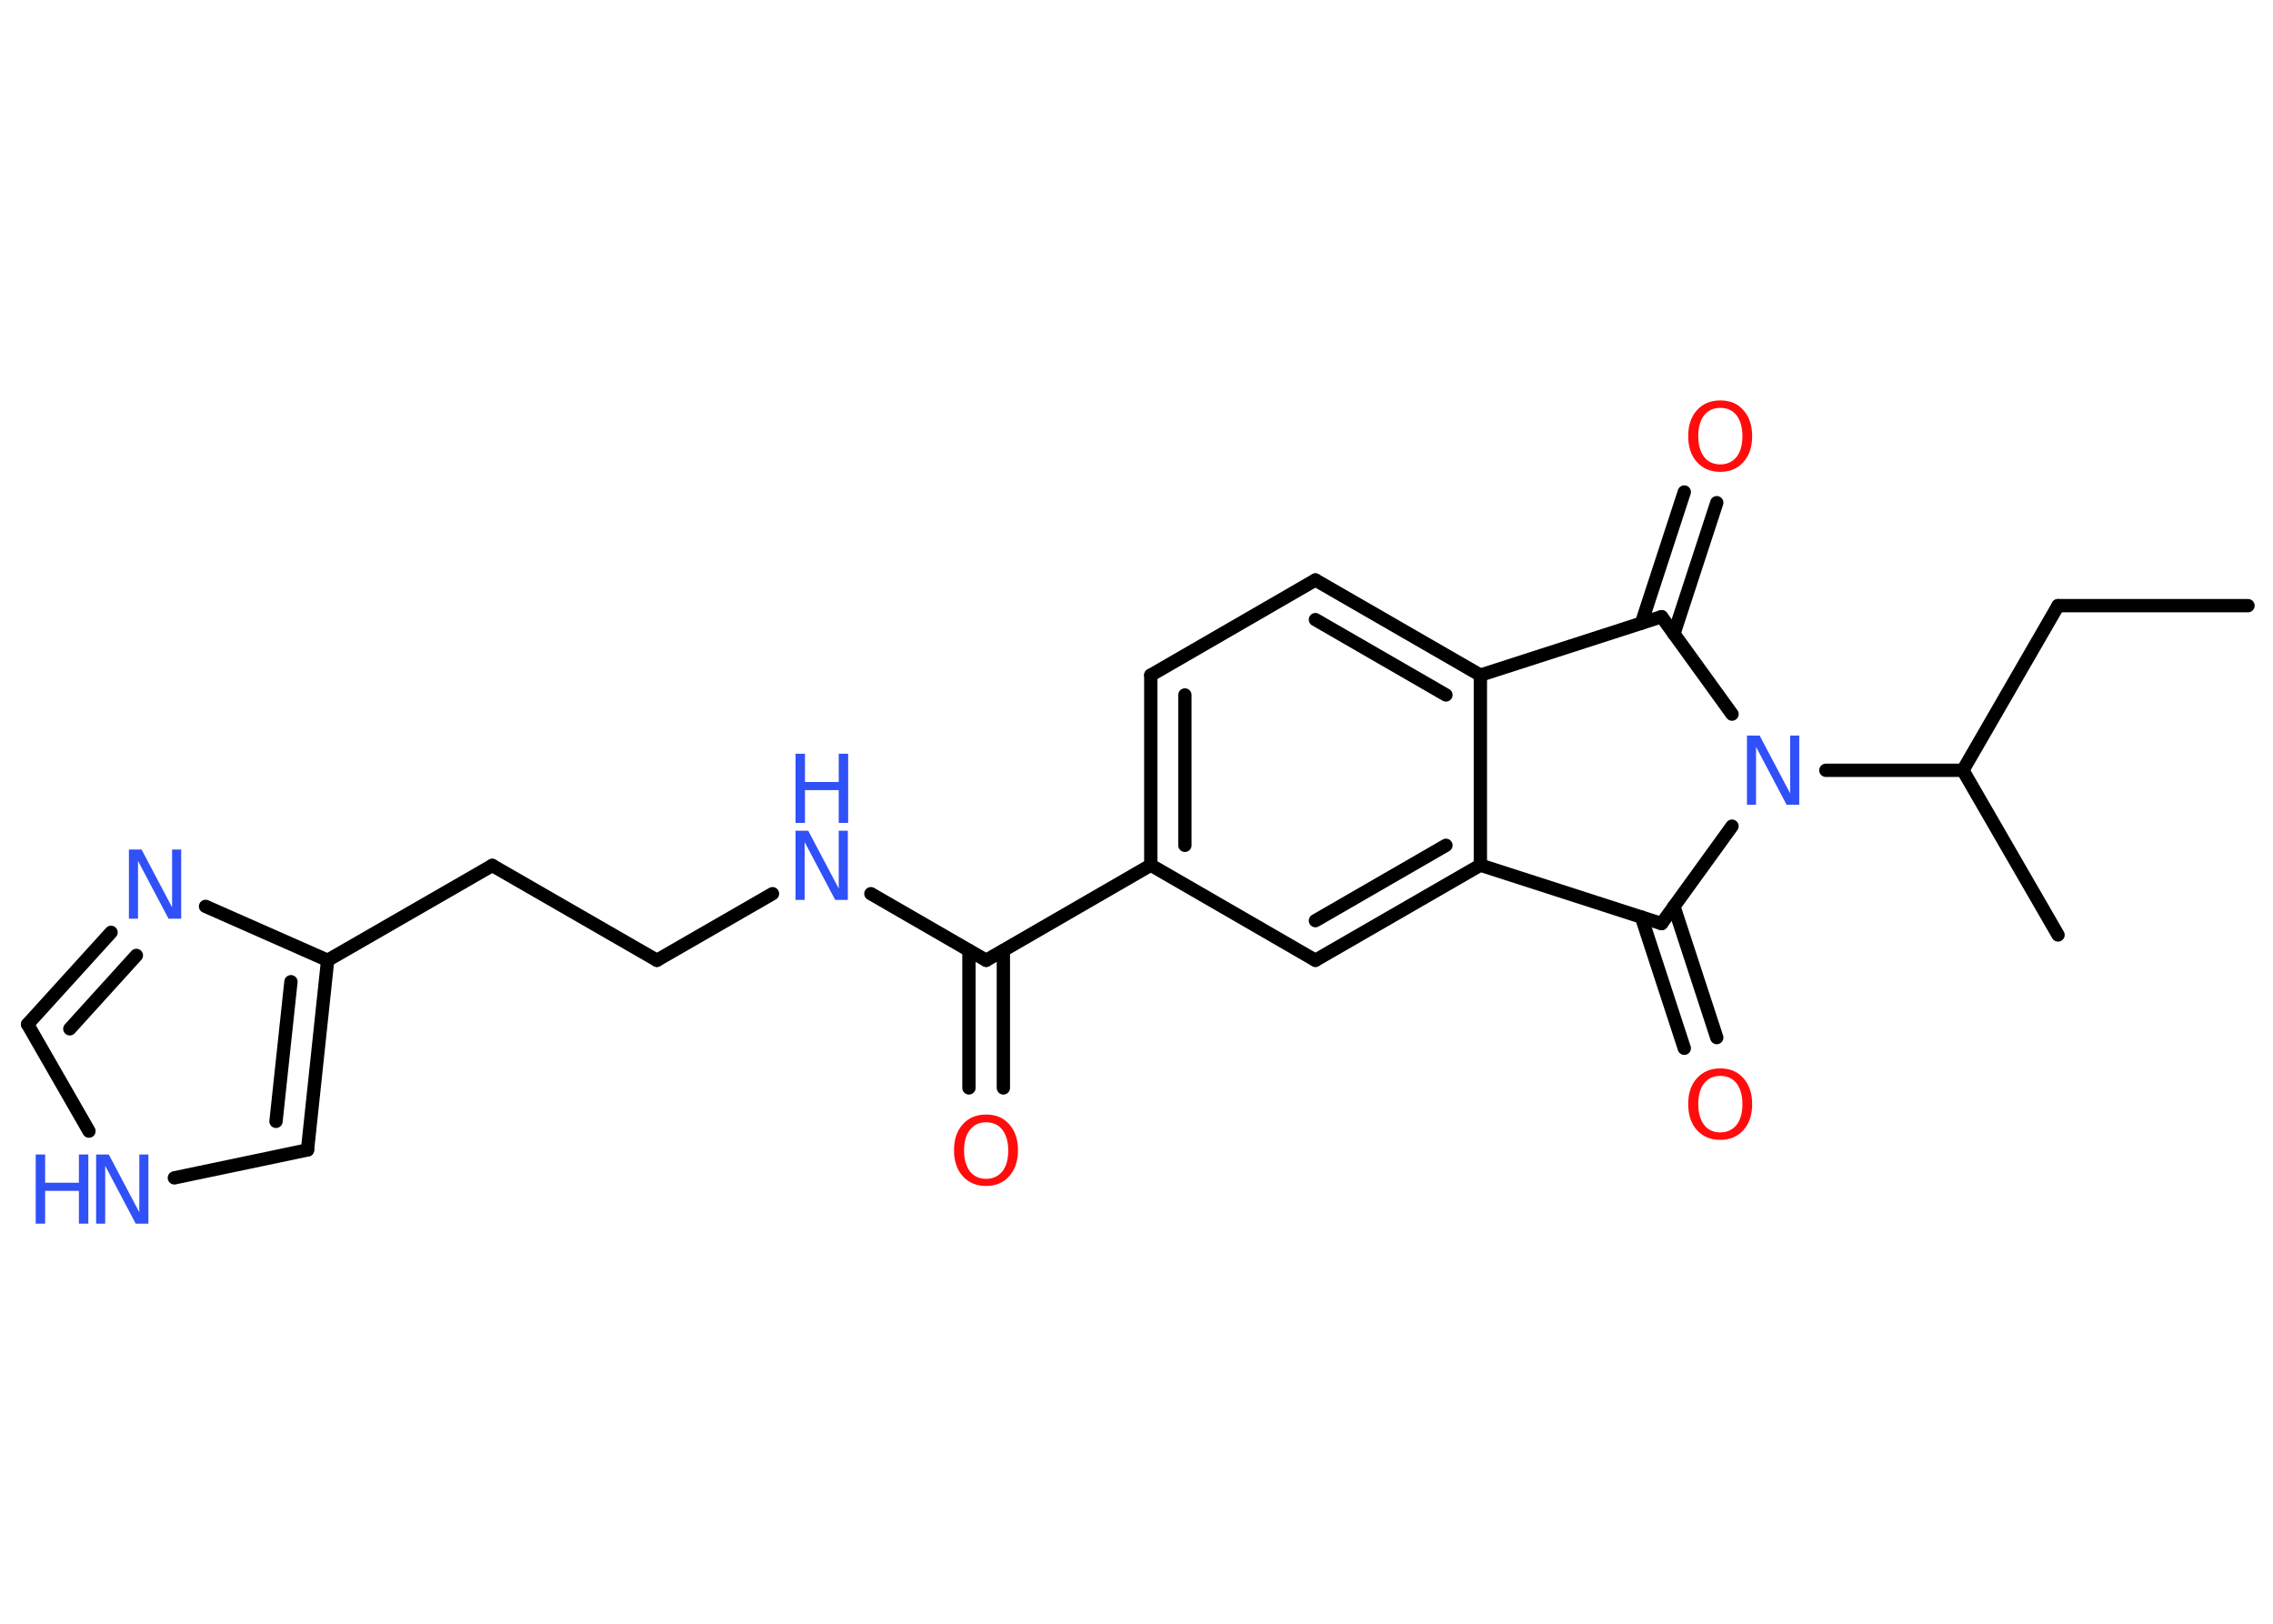 <?xml version='1.0' encoding='UTF-8'?>
<!DOCTYPE svg PUBLIC "-//W3C//DTD SVG 1.1//EN" "http://www.w3.org/Graphics/SVG/1.1/DTD/svg11.dtd">
<svg version='1.2' xmlns='http://www.w3.org/2000/svg' xmlns:xlink='http://www.w3.org/1999/xlink' width='70.0mm' height='50.0mm' viewBox='0 0 70.0 50.0'>
  <desc>Generated by the Chemistry Development Kit (http://github.com/cdk)</desc>
  <g stroke-linecap='round' stroke-linejoin='round' stroke='#000000' stroke-width='.41' fill='#3050F8'>
    <rect x='.0' y='.0' width='70.0' height='50.0' fill='#FFFFFF' stroke='none'/>
    <g id='mol1' class='mol'>
      <line id='mol1bnd1' class='bond' x1='69.23' y1='18.65' x2='63.38' y2='18.65'/>
      <line id='mol1bnd2' class='bond' x1='63.38' y1='18.65' x2='60.45' y2='23.72'/>
      <line id='mol1bnd3' class='bond' x1='60.45' y1='23.72' x2='63.38' y2='28.79'/>
      <line id='mol1bnd4' class='bond' x1='60.45' y1='23.72' x2='56.23' y2='23.72'/>
      <line id='mol1bnd5' class='bond' x1='53.34' y1='21.99' x2='51.17' y2='18.99'/>
      <g id='mol1bnd6' class='bond'>
        <line x1='50.55' y1='19.19' x2='51.87' y2='15.15'/>
        <line x1='51.55' y1='19.52' x2='52.87' y2='15.48'/>
      </g>
      <line id='mol1bnd7' class='bond' x1='51.17' y1='18.99' x2='45.59' y2='20.79'/>
      <g id='mol1bnd8' class='bond'>
        <line x1='45.59' y1='20.79' x2='40.51' y2='17.86'/>
        <line x1='44.53' y1='21.4' x2='40.51' y2='19.08'/>
      </g>
      <line id='mol1bnd9' class='bond' x1='40.51' y1='17.86' x2='35.44' y2='20.79'/>
      <g id='mol1bnd10' class='bond'>
        <line x1='35.44' y1='20.79' x2='35.44' y2='26.64'/>
        <line x1='36.49' y1='21.4' x2='36.49' y2='26.03'/>
      </g>
      <line id='mol1bnd11' class='bond' x1='35.44' y1='26.64' x2='30.37' y2='29.57'/>
      <g id='mol1bnd12' class='bond'>
        <line x1='30.9' y1='29.27' x2='30.9' y2='33.5'/>
        <line x1='29.84' y1='29.27' x2='29.84' y2='33.5'/>
      </g>
      <line id='mol1bnd13' class='bond' x1='30.37' y1='29.57' x2='26.82' y2='27.52'/>
      <line id='mol1bnd14' class='bond' x1='23.79' y1='27.52' x2='20.23' y2='29.57'/>
      <line id='mol1bnd15' class='bond' x1='20.23' y1='29.57' x2='15.16' y2='26.65'/>
      <line id='mol1bnd16' class='bond' x1='15.16' y1='26.65' x2='10.09' y2='29.57'/>
      <g id='mol1bnd17' class='bond'>
        <line x1='9.47' y1='35.41' x2='10.09' y2='29.57'/>
        <line x1='8.5' y1='34.53' x2='8.96' y2='30.23'/>
      </g>
      <line id='mol1bnd18' class='bond' x1='9.47' y1='35.41' x2='5.37' y2='36.27'/>
      <line id='mol1bnd19' class='bond' x1='2.74' y1='34.83' x2='.85' y2='31.54'/>
      <g id='mol1bnd20' class='bond'>
        <line x1='3.42' y1='28.71' x2='.85' y2='31.54'/>
        <line x1='4.2' y1='29.42' x2='2.15' y2='31.68'/>
      </g>
      <line id='mol1bnd21' class='bond' x1='10.09' y1='29.57' x2='6.33' y2='27.91'/>
      <line id='mol1bnd22' class='bond' x1='35.44' y1='26.64' x2='40.51' y2='29.57'/>
      <g id='mol1bnd23' class='bond'>
        <line x1='40.51' y1='29.57' x2='45.59' y2='26.64'/>
        <line x1='40.51' y1='28.35' x2='44.53' y2='26.03'/>
      </g>
      <line id='mol1bnd24' class='bond' x1='45.59' y1='20.79' x2='45.59' y2='26.64'/>
      <line id='mol1bnd25' class='bond' x1='45.59' y1='26.64' x2='51.17' y2='28.44'/>
      <line id='mol1bnd26' class='bond' x1='53.34' y1='25.44' x2='51.17' y2='28.44'/>
      <g id='mol1bnd27' class='bond'>
        <line x1='51.55' y1='27.91' x2='52.87' y2='31.95'/>
        <line x1='50.55' y1='28.24' x2='51.87' y2='32.28'/>
      </g>
      <path id='mol1atm5' class='atom' d='M53.8 22.65h.39l.94 1.78v-1.78h.28v2.13h-.39l-.94 -1.78v1.78h-.28v-2.13z' stroke='none'/>
      <path id='mol1atm7' class='atom' d='M52.98 12.56q-.32 .0 -.5 .23q-.18 .23 -.18 .64q.0 .4 .18 .64q.18 .23 .5 .23q.31 .0 .5 -.23q.18 -.23 .18 -.64q.0 -.4 -.18 -.64q-.18 -.23 -.5 -.23zM52.98 12.33q.45 .0 .71 .3q.27 .3 .27 .8q.0 .5 -.27 .8q-.27 .3 -.71 .3q-.45 .0 -.72 -.3q-.27 -.3 -.27 -.8q.0 -.5 .27 -.8q.27 -.3 .72 -.3z' stroke='none' fill='#FF0D0D'/>
      <path id='mol1atm13' class='atom' d='M30.37 34.56q-.32 .0 -.5 .23q-.18 .23 -.18 .64q.0 .4 .18 .64q.18 .23 .5 .23q.31 .0 .5 -.23q.18 -.23 .18 -.64q.0 -.4 -.18 -.64q-.18 -.23 -.5 -.23zM30.37 34.32q.45 .0 .71 .3q.27 .3 .27 .8q.0 .5 -.27 .8q-.27 .3 -.71 .3q-.45 .0 -.72 -.3q-.27 -.3 -.27 -.8q.0 -.5 .27 -.8q.27 -.3 .72 -.3z' stroke='none' fill='#FF0D0D'/>
      <g id='mol1atm14' class='atom'>
        <path d='M24.5 25.58h.39l.94 1.78v-1.78h.28v2.13h-.39l-.94 -1.78v1.78h-.28v-2.13z' stroke='none'/>
        <path d='M24.5 23.21h.29v.87h1.04v-.87h.29v2.13h-.29v-1.01h-1.04v1.01h-.29v-2.13z' stroke='none'/>
      </g>
      <g id='mol1atm19' class='atom'>
        <path d='M2.96 35.55h.39l.94 1.78v-1.78h.28v2.13h-.39l-.94 -1.78v1.78h-.28v-2.13z' stroke='none'/>
        <path d='M1.1 35.55h.29v.87h1.04v-.87h.29v2.13h-.29v-1.01h-1.04v1.01h-.29v-2.13z' stroke='none'/>
      </g>
      <path id='mol1atm21' class='atom' d='M3.97 26.16h.39l.94 1.78v-1.78h.28v2.13h-.39l-.94 -1.78v1.78h-.28v-2.13z' stroke='none'/>
      <path id='mol1atm25' class='atom' d='M52.98 33.13q-.32 .0 -.5 .23q-.18 .23 -.18 .64q.0 .4 .18 .64q.18 .23 .5 .23q.31 .0 .5 -.23q.18 -.23 .18 -.64q.0 -.4 -.18 -.64q-.18 -.23 -.5 -.23zM52.98 32.9q.45 .0 .71 .3q.27 .3 .27 .8q.0 .5 -.27 .8q-.27 .3 -.71 .3q-.45 .0 -.72 -.3q-.27 -.3 -.27 -.8q.0 -.5 .27 -.8q.27 -.3 .72 -.3z' stroke='none' fill='#FF0D0D'/>
    </g>
  </g>
</svg>

